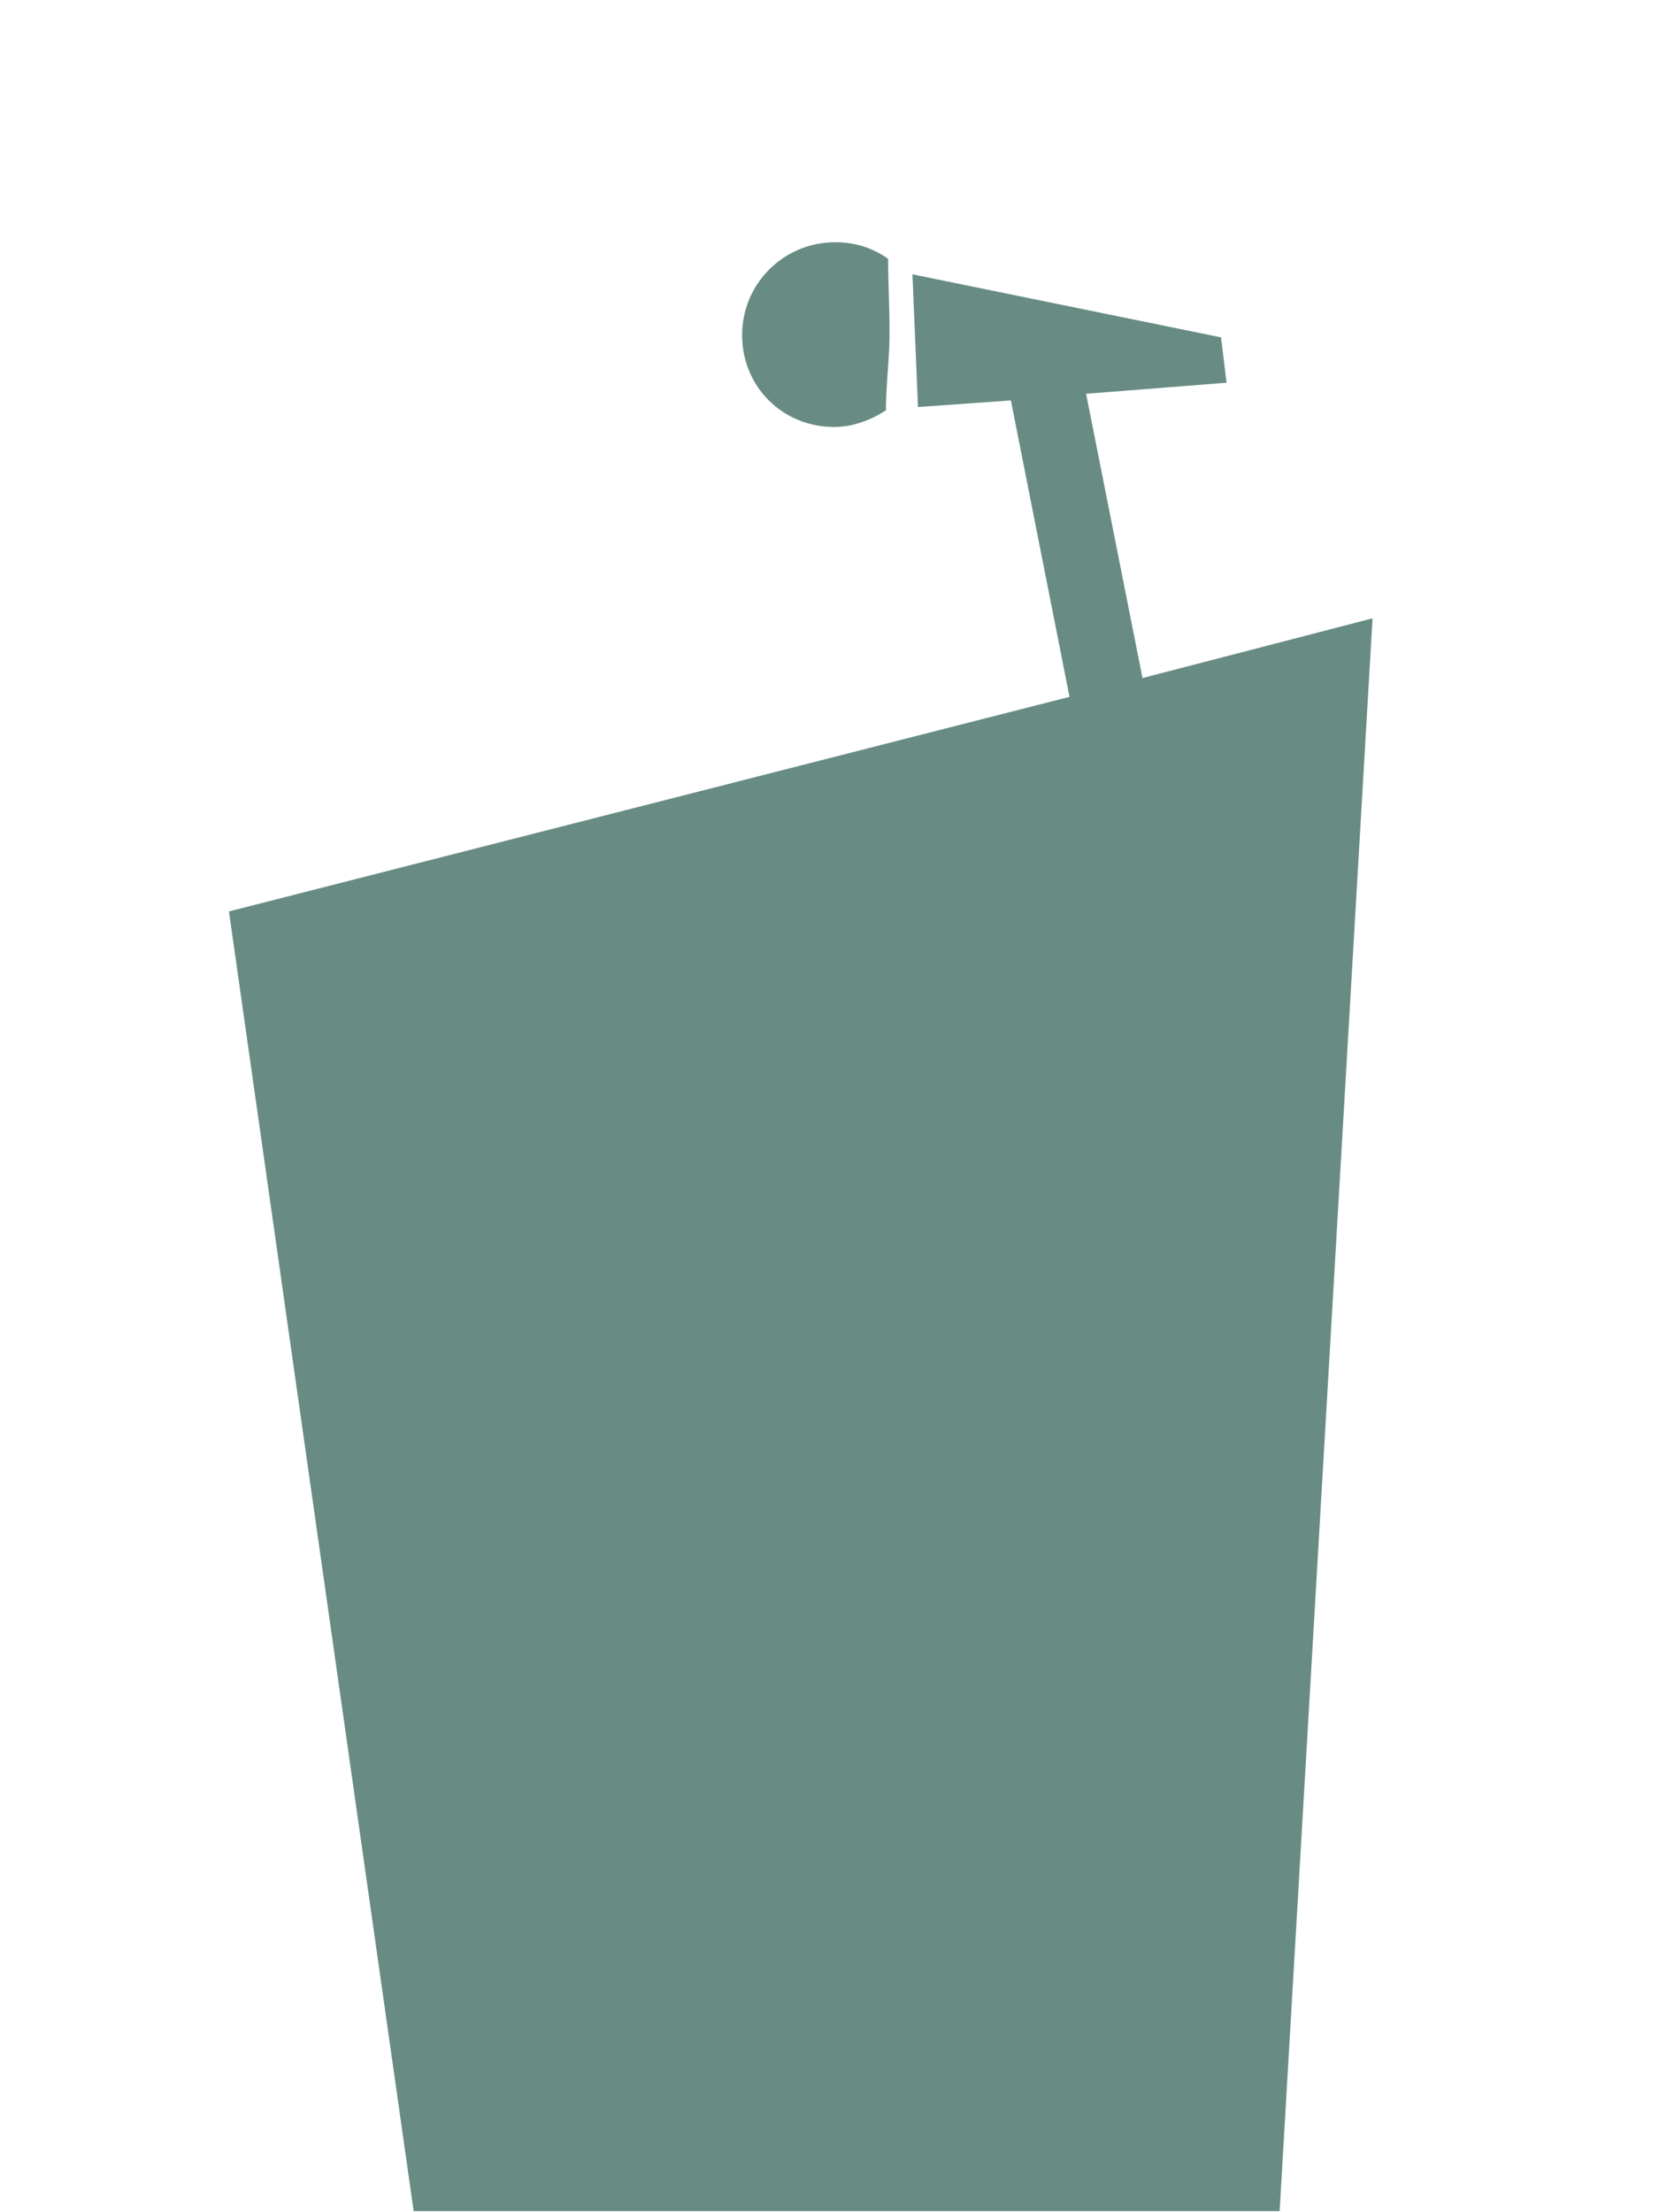 <?xml version="1.0" encoding="utf-8"?>
<!-- Generator: Adobe Illustrator 15.0.2, SVG Export Plug-In  -->
<!DOCTYPE svg PUBLIC "-//W3C//DTD SVG 1.1//EN" "http://www.w3.org/Graphics/SVG/1.1/DTD/svg11.dtd">
<svg version="1.1"
	 xmlns="http://www.w3.org/2000/svg" xmlns:xlink="http://www.w3.org/1999/xlink" xmlns:a="http://ns.adobe.com/AdobeSVGViewerExtensions/3.0/"
	 x="0px" y="0px" width="150px" height="200px" viewBox="-20.7 -21.9 150 200"
	 overflow="visible" enable-background="new -20.7 -21.9 150 200" xml:space="preserve">
<defs>
</defs>
<path fill="#688C84" d="M82.6,39.4l-5.1-25.7l12.7-1l-0.5-4.1L61.8,2.9l0.5,12l8.4-0.6L76,41.1L0,60.5l16.7,117.5H95l8.4-144
	L82.6,39.4z M54.7,16.7c1.7,0,3.3-0.6,4.7-1.5c0-1.8,0.2-3.6,0.3-5.6c0.1-2.7-0.1-5.4-0.1-8.1c-1.4-1-3-1.5-4.8-1.5
	c-4.6,0-8.4,3.7-8.4,8.4S50.1,16.7,54.7,16.7z"/>
</svg>
